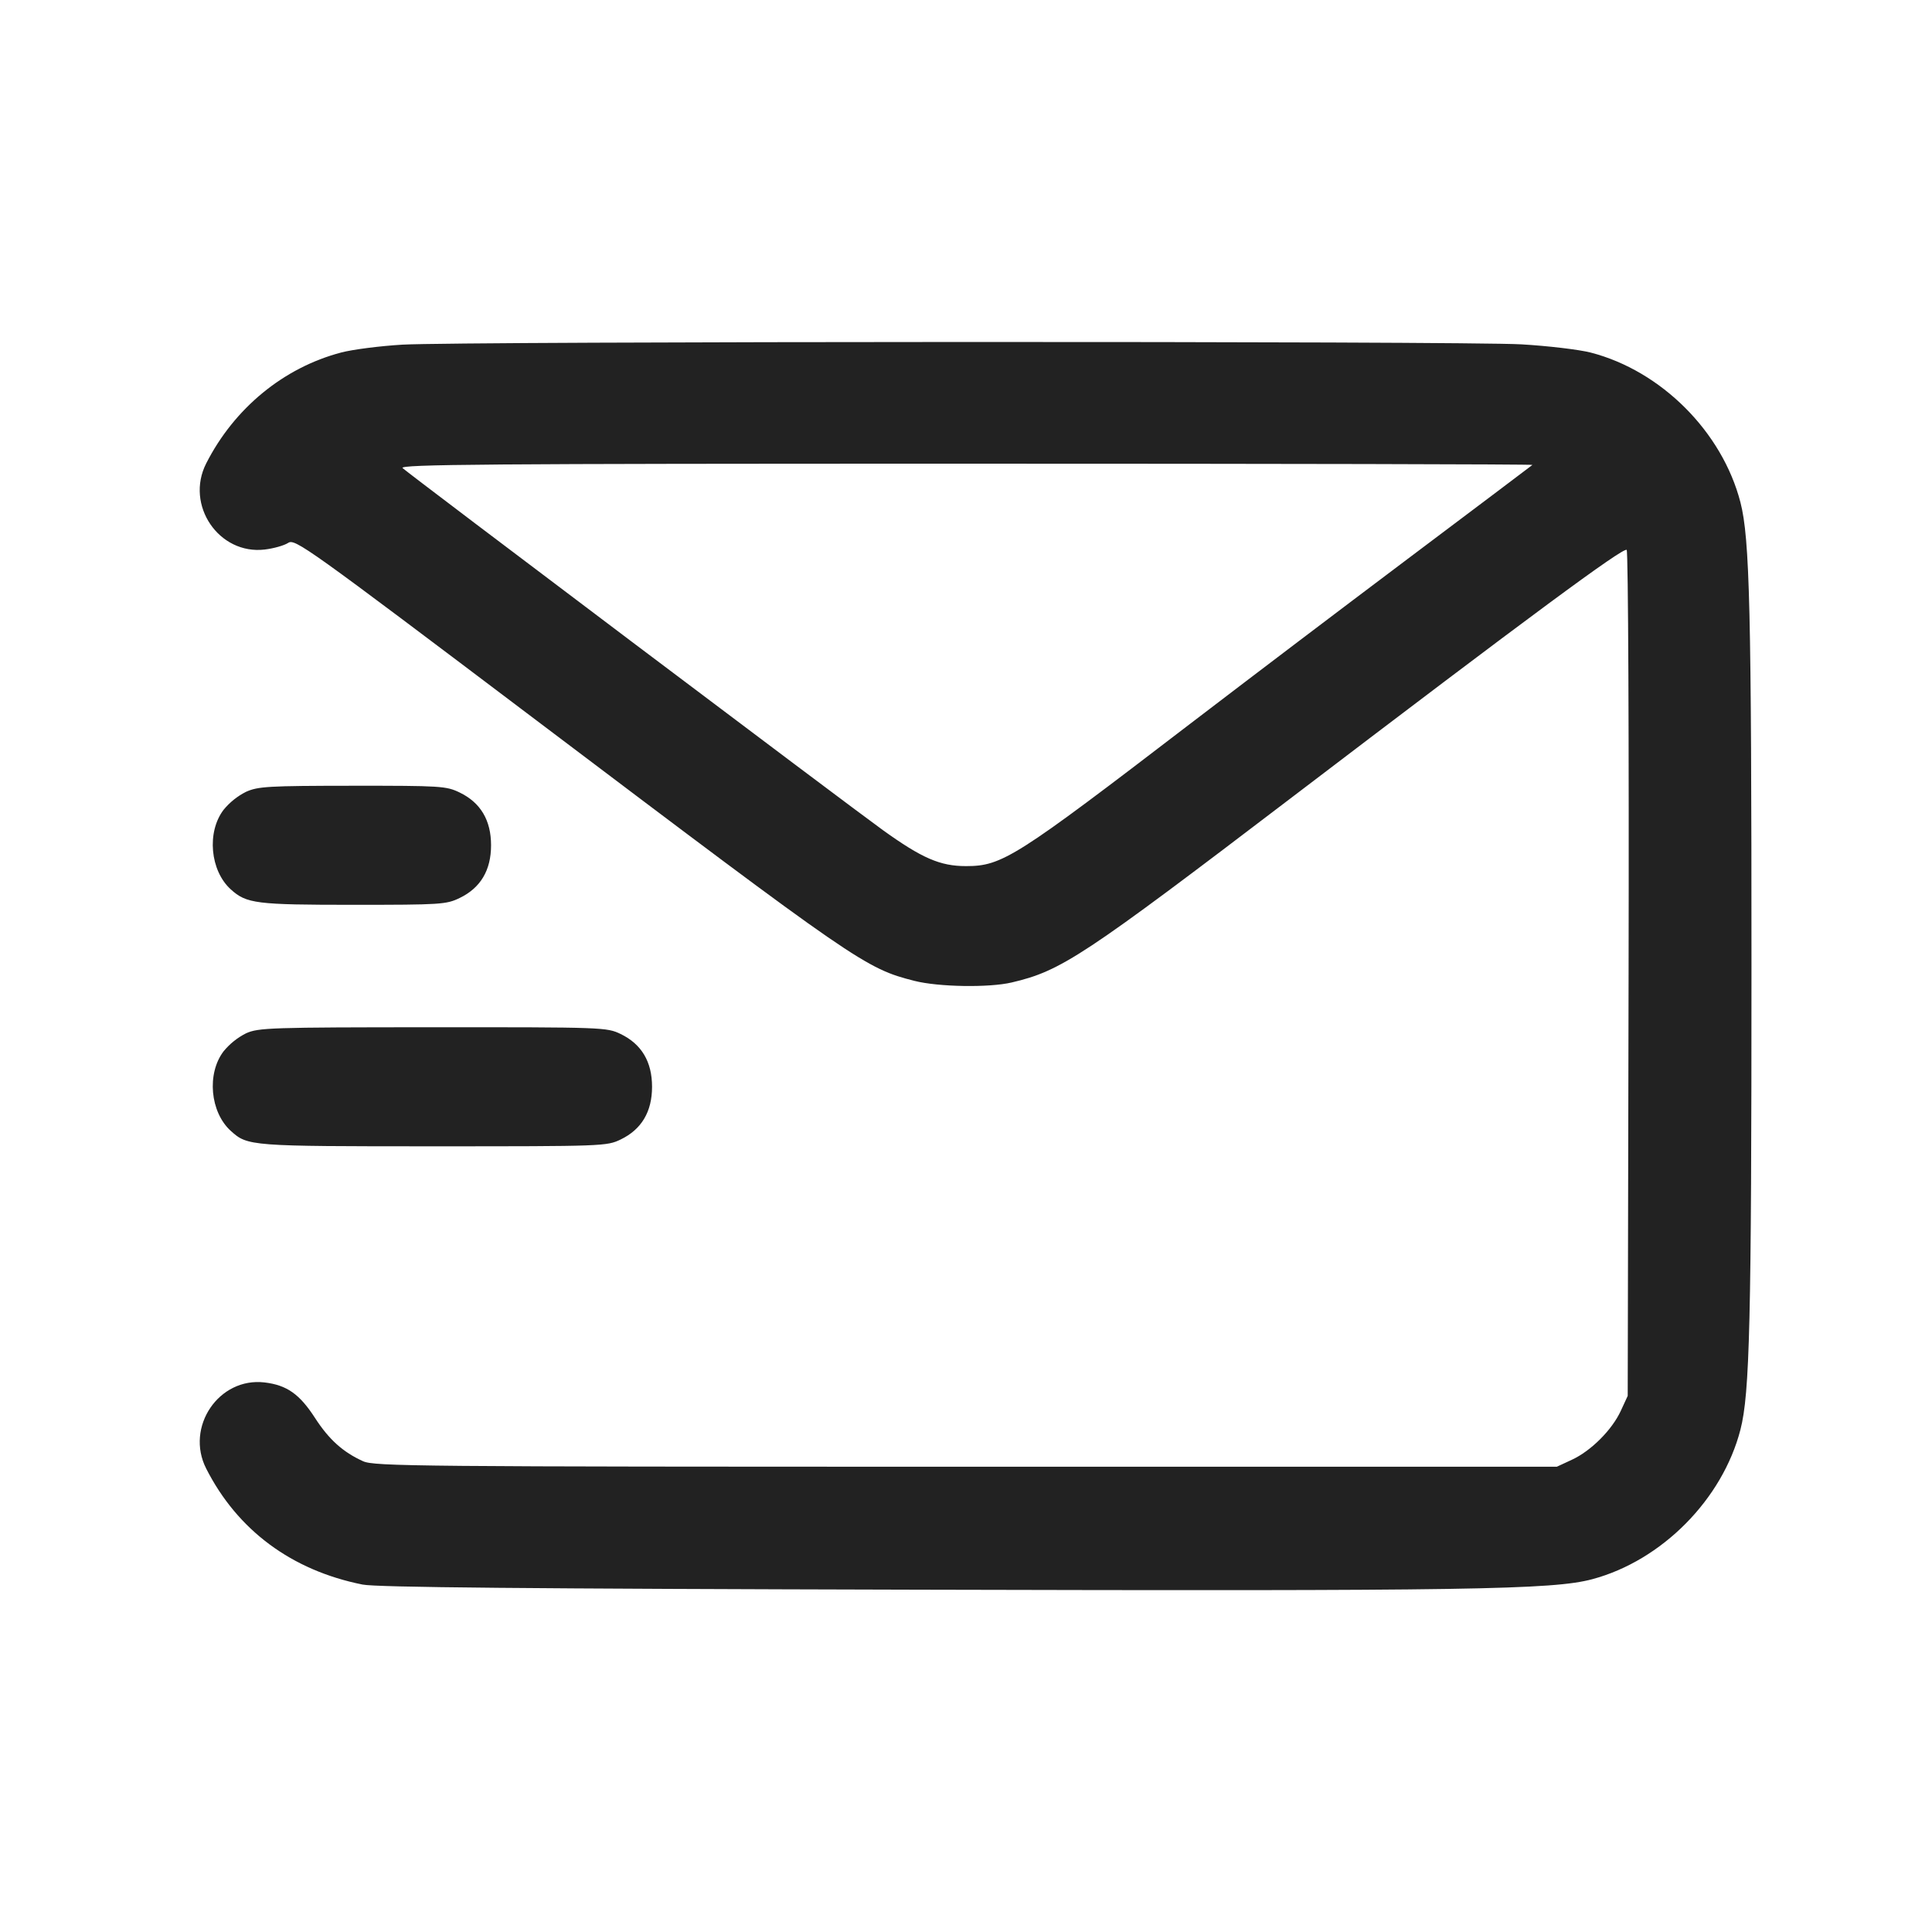 <svg width="64" height="64" viewBox="0 0 64 64" fill="none" xmlns="http://www.w3.org/2000/svg">
<path fill-rule="evenodd" clip-rule="evenodd" d="M13.333 11.417C12.6 11.46 11.688 11.576 11.307 11.676C9.398 12.176 7.759 13.522 6.83 15.352C6.128 16.733 7.251 18.384 8.769 18.204C9.065 18.169 9.414 18.07 9.544 17.985C9.771 17.836 10.119 18.085 17.77 23.864C28.413 31.903 28.67 32.08 30.293 32.493C31.089 32.695 32.757 32.723 33.513 32.546C35.158 32.161 35.869 31.691 42.834 26.384C50.682 20.405 53.783 18.114 53.886 18.217C53.937 18.267 53.965 24.58 53.949 32.274L53.92 46.24L53.691 46.736C53.398 47.37 52.703 48.064 52.069 48.357L51.573 48.587H32C13.811 48.587 12.398 48.574 12.027 48.405C11.362 48.104 10.897 47.686 10.435 46.971C9.924 46.18 9.501 45.883 8.763 45.795C7.251 45.616 6.13 47.27 6.83 48.648C7.867 50.691 9.661 52.021 12.012 52.491C12.473 52.583 17.388 52.629 30.453 52.661C48.635 52.707 51.439 52.663 52.747 52.313C55.05 51.696 57.058 49.669 57.654 47.36C57.963 46.163 58.02 43.791 58.02 32C58.02 20.209 57.963 17.837 57.654 16.64C57.051 14.304 55.029 12.282 52.693 11.679C52.312 11.581 51.28 11.458 50.4 11.407C48.496 11.296 15.257 11.305 13.333 11.417ZM50.764 15.401C50.74 15.423 48.872 16.83 46.613 18.528C44.206 20.339 41.806 22.158 39.413 23.986C33.633 28.414 33.197 28.691 32 28.691C31.144 28.691 30.543 28.431 29.244 27.497C28.112 26.682 13.555 15.709 13.337 15.506C13.205 15.382 16.079 15.36 31.995 15.36C42.343 15.36 50.789 15.378 50.764 15.401ZM8.148 26.231C7.862 26.375 7.61 26.578 7.407 26.825C6.844 27.564 6.959 28.842 7.646 29.463C8.167 29.934 8.482 29.973 11.696 29.973C14.6 29.973 14.784 29.962 15.227 29.747C15.92 29.412 16.267 28.828 16.267 28C16.267 27.172 15.92 26.588 15.227 26.253C14.783 26.038 14.603 26.027 11.673 26.029C8.889 26.031 8.544 26.051 8.148 26.231ZM8.148 34.231C7.862 34.376 7.61 34.578 7.407 34.825C6.844 35.564 6.959 36.842 7.646 37.463C8.204 37.968 8.279 37.973 14.363 37.973C19.984 37.973 20.102 37.969 20.56 37.747C21.253 37.412 21.6 36.828 21.6 36C21.6 35.172 21.253 34.588 20.56 34.253C20.101 34.031 19.987 34.027 14.34 34.029C8.951 34.031 8.559 34.044 8.148 34.231Z" fill="#222222"/>
</svg>
